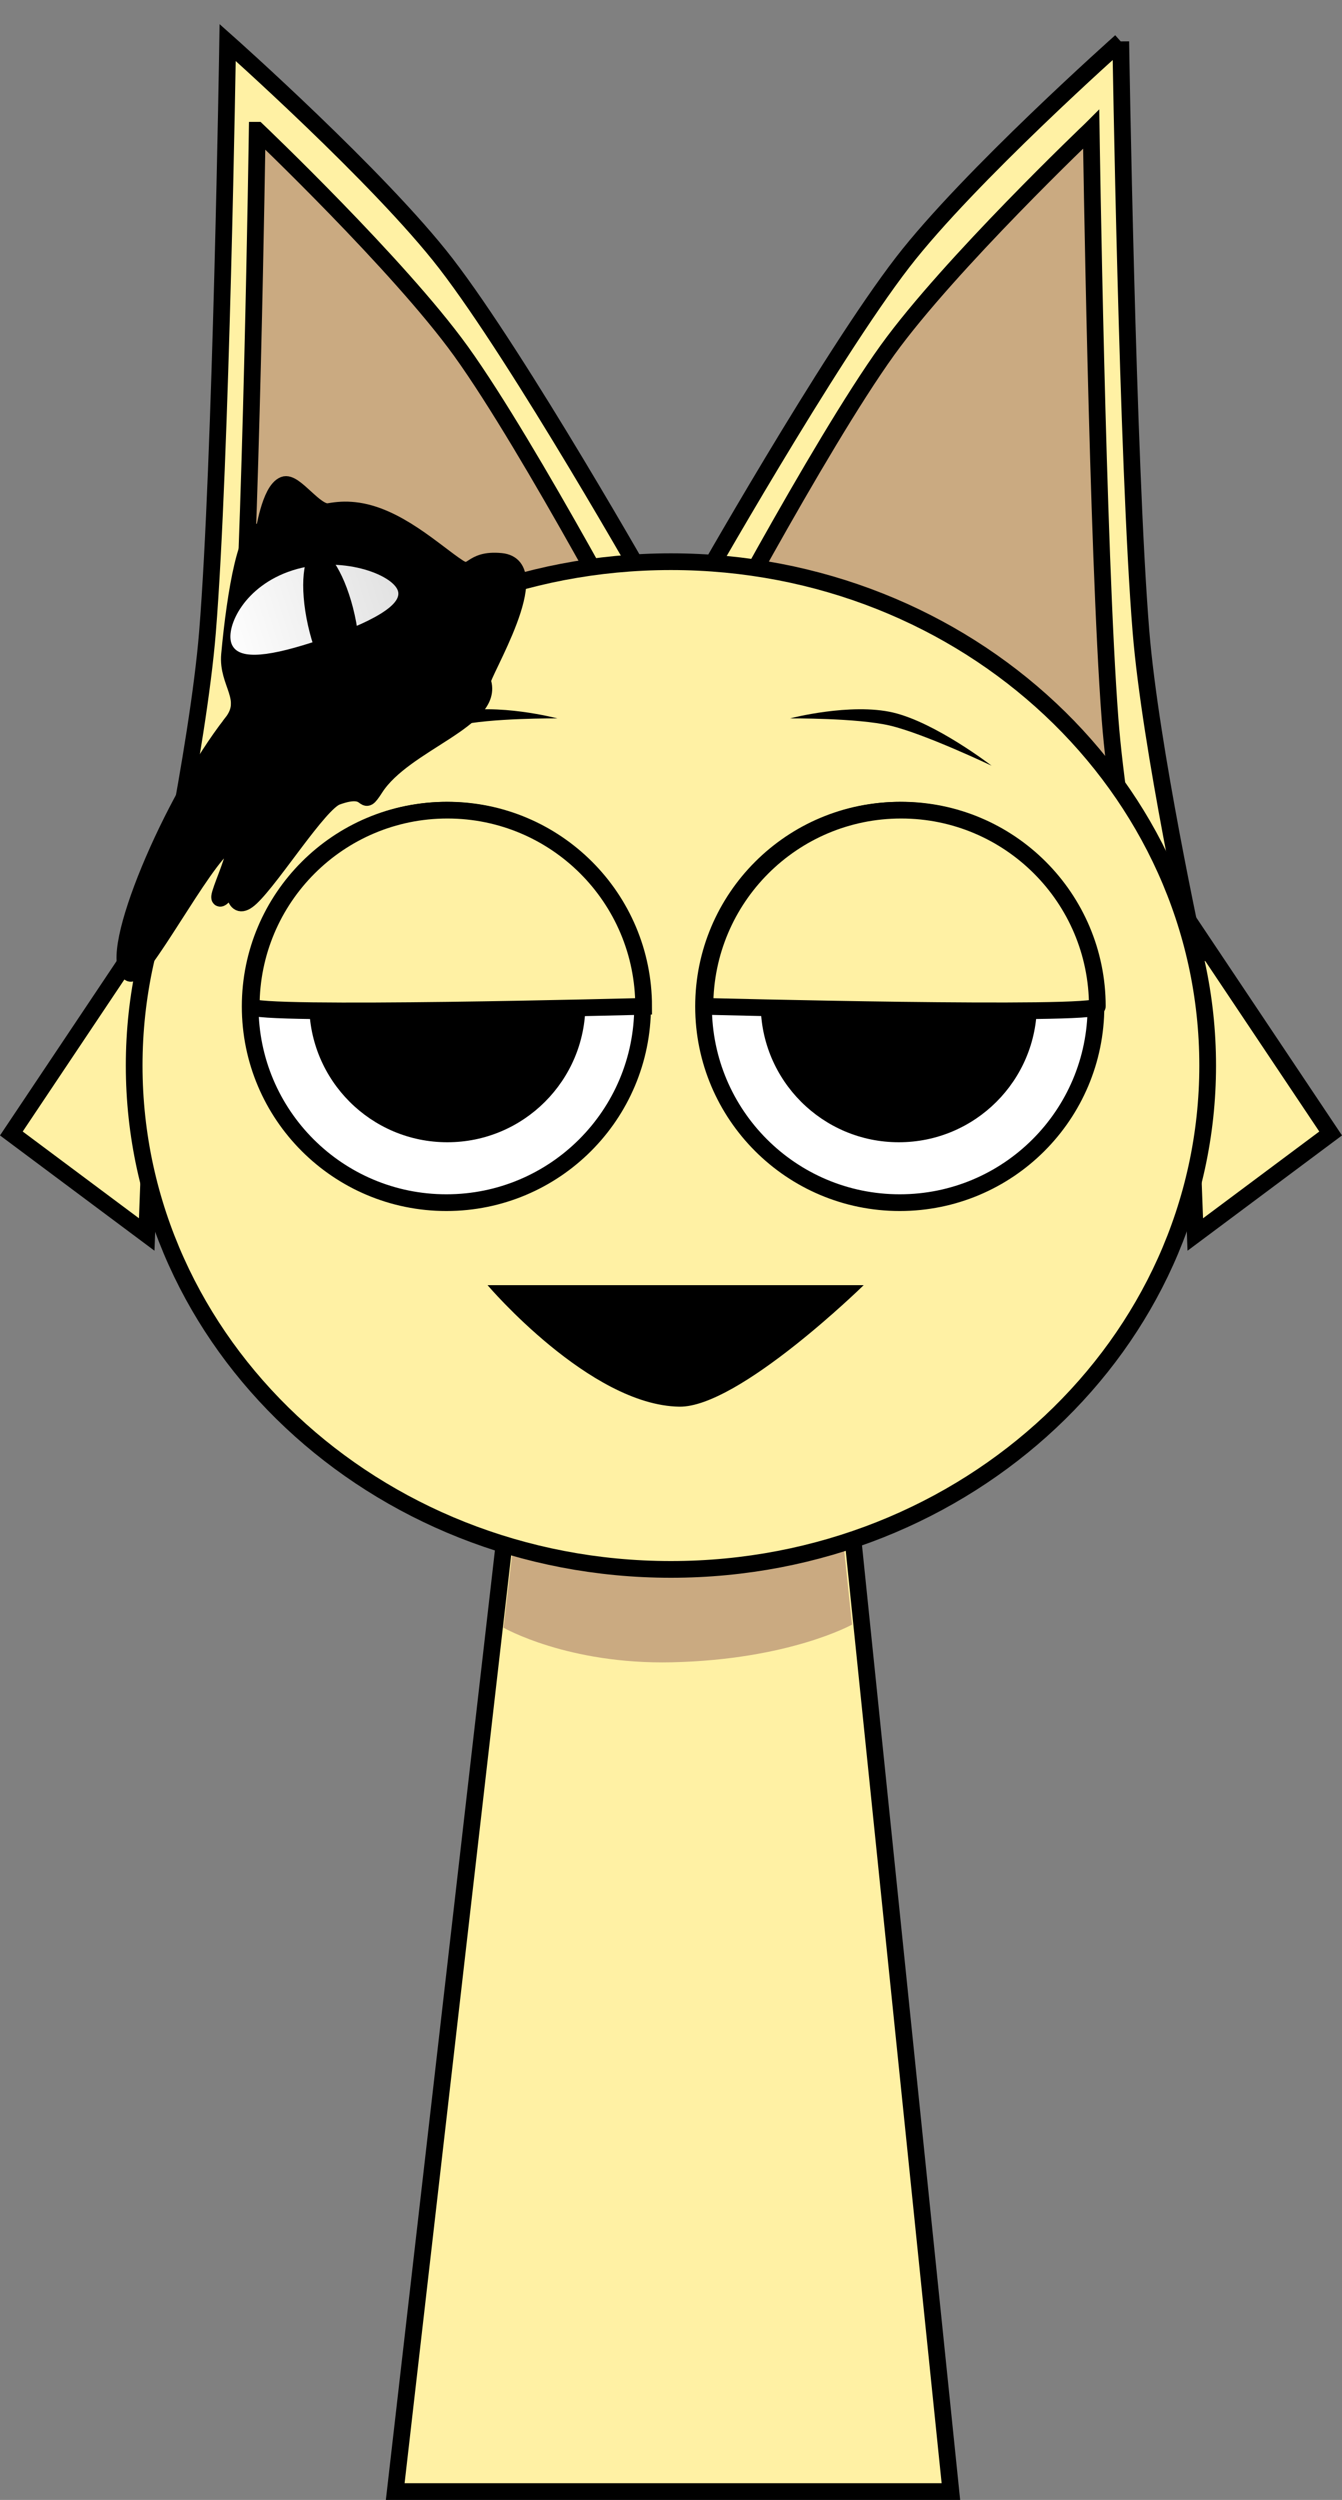 <svg version="1.1" xmlns="http://www.w3.org/2000/svg" xmlns:xlink="http://www.w3.org/1999/xlink" width="160.607" height="299.17" viewBox="0,0,160.607,299.17"><rect x="0" y="0" width="160.607" height="299.17" fill="#808080" stroke="none"/><defs><linearGradient x1="186.385" y1="89.574" x2="207.33" y2="82.842" gradientUnits="userSpaceOnUse" id="color-1"><stop offset="0" stop-color="#ffffff"/><stop offset="1" stop-color="#e2e2e2"/></linearGradient></defs><g transform="translate(-159.706,-12.132)"><g data-paper-data="{&quot;isPaintingLayer&quot;:true}" fill-rule="nonzero" stroke-linecap="butt" stroke-linejoin="miter" stroke-miterlimit="10" stroke-dasharray="" stroke-dashoffset="0" style="mix-blend-mode: normal"><path d="M301.315,121.402l17.639,26.375l-16.2,12.09z" data-paper-data="{&quot;index&quot;:null}" fill="#fff1a4" stroke="#000000" stroke-width="2"/><path d="M177.265,159.867l-16.2,-12.09l17.639,-26.375z" data-paper-data="{&quot;index&quot;:null}" fill="#fff1a4" stroke="#000000" stroke-width="2"/><path d="M186.951,17.22c0,0 18.174,16.154 26.101,26.424c8.842,11.456 24.506,39.146 24.506,39.146c0,0 -51.988,41.827 -59.454,43.228c0,0 5.298,-24.278 6.431,-38.211c1.631,-20.054 2.416,-70.587 2.416,-70.587z" data-paper-data="{&quot;index&quot;:null}" fill="#fff1a4" stroke="#000000" stroke-width="2"/><path d="M293.836,17.095c0,0 0.785,50.533 2.416,70.588c1.133,13.933 6.431,38.211 6.431,38.211c-7.466,-1.401 -59.454,-43.228 -59.454,-43.228c0,0 15.664,-27.689 24.506,-39.146c7.927,-10.271 26.101,-26.424 26.101,-26.424z" data-paper-data="{&quot;index&quot;:null}" fill="#fff1a4" stroke="#000000" stroke-width="2"/><path d="M190.49,27.72c0,0 16.97,16.154 24.372,26.424c8.256,11.456 22.883,39.146 22.883,39.146c0,0 -48.545,41.827 -55.517,43.228c0,0 4.947,-24.278 6.005,-38.211c1.523,-20.054 2.256,-70.587 2.256,-70.587z" data-paper-data="{&quot;index&quot;:null}" fill="#caaa81" stroke="#000000" stroke-width="2"/><path d="M290.297,27.595c0,0 0.733,50.533 2.256,70.588c1.058,13.933 6.005,38.211 6.005,38.211c-6.971,-1.401 -55.517,-43.228 -55.517,-43.228c0,0 14.627,-27.689 22.883,-39.146c7.402,-10.271 24.372,-26.424 24.372,-26.424z" data-paper-data="{&quot;index&quot;:null}" fill="#caaa81" stroke="#000000" stroke-width="2"/><path d="M207.006,310.302l15.143,-131.842l37.783,-0.158l13.574,132z" fill="#fff1a4" stroke="#000000" stroke-width="2"/><path d="M219.957,206.915l3.121,-26.328l35.831,-0.142l2.767,26.106c0,0 -7.515,4.196 -21.559,4.51c-12.485,0.279 -20.16,-4.146 -20.16,-4.146z" fill="#caaa81" stroke="#000000" stroke-width="0"/><path d="M175.763,139.648c0,-33.302 28.76,-60.298 64.237,-60.298c35.477,0 64.237,26.996 64.237,60.298c0,33.302 -28.76,60.298 -64.237,60.298c-35.477,0 -64.237,-26.996 -64.237,-60.298z" data-paper-data="{&quot;index&quot;:null}" fill="#fff1a4" stroke="#000000" stroke-width="2"/><path d="M187.464,98.63c2.268,-2.893 -0.6,-4.746 -0.288,-8.15c0.684,-7.467 2.139,-16.044 4.048,-14.547c0.077,0.06 0.739,-5.091 2.465,-5.777c1.27,-0.505 3.756,3.471 5.358,3.198c1.07,-0.182 1.942,-0.253 3.085,-0.131c5.021,0.535 9.628,4.99 12.4,6.802c1.846,1.207 1.355,-1.069 5.123,-0.708c5.698,0.545 -2.433,13.646 -2.194,14.351c1.561,4.602 -9.353,7.324 -12.852,12.759c-1.778,2.762 -0.262,-0.546 -4.615,1.054c-2.098,0.771 -7.669,9.638 -10.257,12.065c-2.356,2.21 -1.802,-2.012 -2.438,-1.2c-4.097,5.227 3.033,-7.293 -0.501,-5.11c-2.713,1.676 -10.363,16.286 -11.57,15.34c-2.779,-2.178 4.994,-20.705 12.236,-29.945z" fill="#000000" stroke="#000000" stroke-width="2"/><path d="M207.33,82.842c0.634,1.972 -4.541,4.327 -10.325,6.186c-5.784,1.859 -8.986,2.018 -9.62,0.046c-0.634,-1.972 1.541,-6.827 7.325,-8.686c5.784,-1.859 11.986,0.482 12.62,2.454z" fill="url(#color-1)" stroke="none" stroke-width="0"/><path d="M196.561,86.955c-1.033,-4.65 -0.619,-8.698 0.925,-9.041c1.544,-0.343 3.634,3.148 4.667,7.798c1.033,4.65 0.619,8.698 -0.925,9.041c-1.544,0.343 -3.634,-3.148 -4.667,-7.798z" fill="#000000" stroke="none" stroke-width="0"/><path d="M241.003,180.471c-10.732,-0.168 -22.948,-14.54 -22.948,-14.54h45.013c0,0 -14.965,14.651 -22.065,14.54z" fill="#000000" stroke="none" stroke-width="NaN"/><path d="M189.647,132.575c0,-12.968 10.513,-23.481 23.481,-23.481c12.968,0 23.481,10.513 23.481,23.481c0,12.968 -10.513,23.481 -23.481,23.481c-12.968,0 -23.481,-10.513 -23.481,-23.481z" fill="#ffffff" stroke="#000000" stroke-width="2"/><path d="M196.712,132.3c0,-9.128 7.4,-16.528 16.528,-16.528c9.128,0 16.528,7.4 16.528,16.528c0,9.128 -7.4,16.528 -16.528,16.528c-9.128,0 -16.528,-7.4 -16.528,-16.528z" fill="#000000" stroke="none" stroke-width="0"/><path d="M267.386,156.056c-12.968,0 -23.481,-10.513 -23.481,-23.481c0,-12.968 10.513,-23.481 23.481,-23.481c12.968,0 23.481,10.513 23.481,23.481c0,12.968 -10.513,23.481 -23.481,23.481z" data-paper-data="{&quot;index&quot;:null}" fill="#ffffff" stroke="#000000" stroke-width="2"/><path d="M267.273,148.828c-9.128,0 -16.528,-7.4 -16.528,-16.528c0,-9.128 7.4,-16.528 16.528,-16.528c9.128,0 16.528,7.4 16.528,16.528c0,9.128 -7.4,16.528 -16.528,16.528z" data-paper-data="{&quot;index&quot;:null}" fill="#000000" stroke="none" stroke-width="0"/><path d="M202.284,103.767c0,0 6.709,-5.169 11.797,-6.364c5.088,-1.194 12.334,0.699 12.334,0.699c0,0 -8.038,-0.06 -11.968,0.862c-4.106,0.964 -12.164,4.802 -12.164,4.802z" fill="#000000" stroke="none" stroke-width="0"/><path d="M266.219,98.965c-3.929,-0.922 -11.968,-0.862 -11.968,-0.862c0,0 7.246,-1.894 12.334,-0.699c5.088,1.194 11.797,6.364 11.797,6.364c0,0 -8.057,-3.838 -12.164,-4.802z" data-paper-data="{&quot;index&quot;:null}" fill="#000000" stroke="none" stroke-width="0"/><path d="M189.772,132.565c0,-12.968 10.513,-23.481 23.481,-23.481c12.968,0 23.481,10.513 23.481,23.481c0,0 -46.961,1.232 -46.961,0z" fill="#fff1a4" stroke="#000000" stroke-width="2"/><path d="M244.07,132.565c0,-12.968 10.513,-23.481 23.481,-23.481c12.968,0 23.481,10.513 23.481,23.481c0,1.214 -46.961,0 -46.961,0z" data-paper-data="{&quot;index&quot;:null}" fill="#fff1a4" stroke="#000000" stroke-width="2"/></g></g></svg>